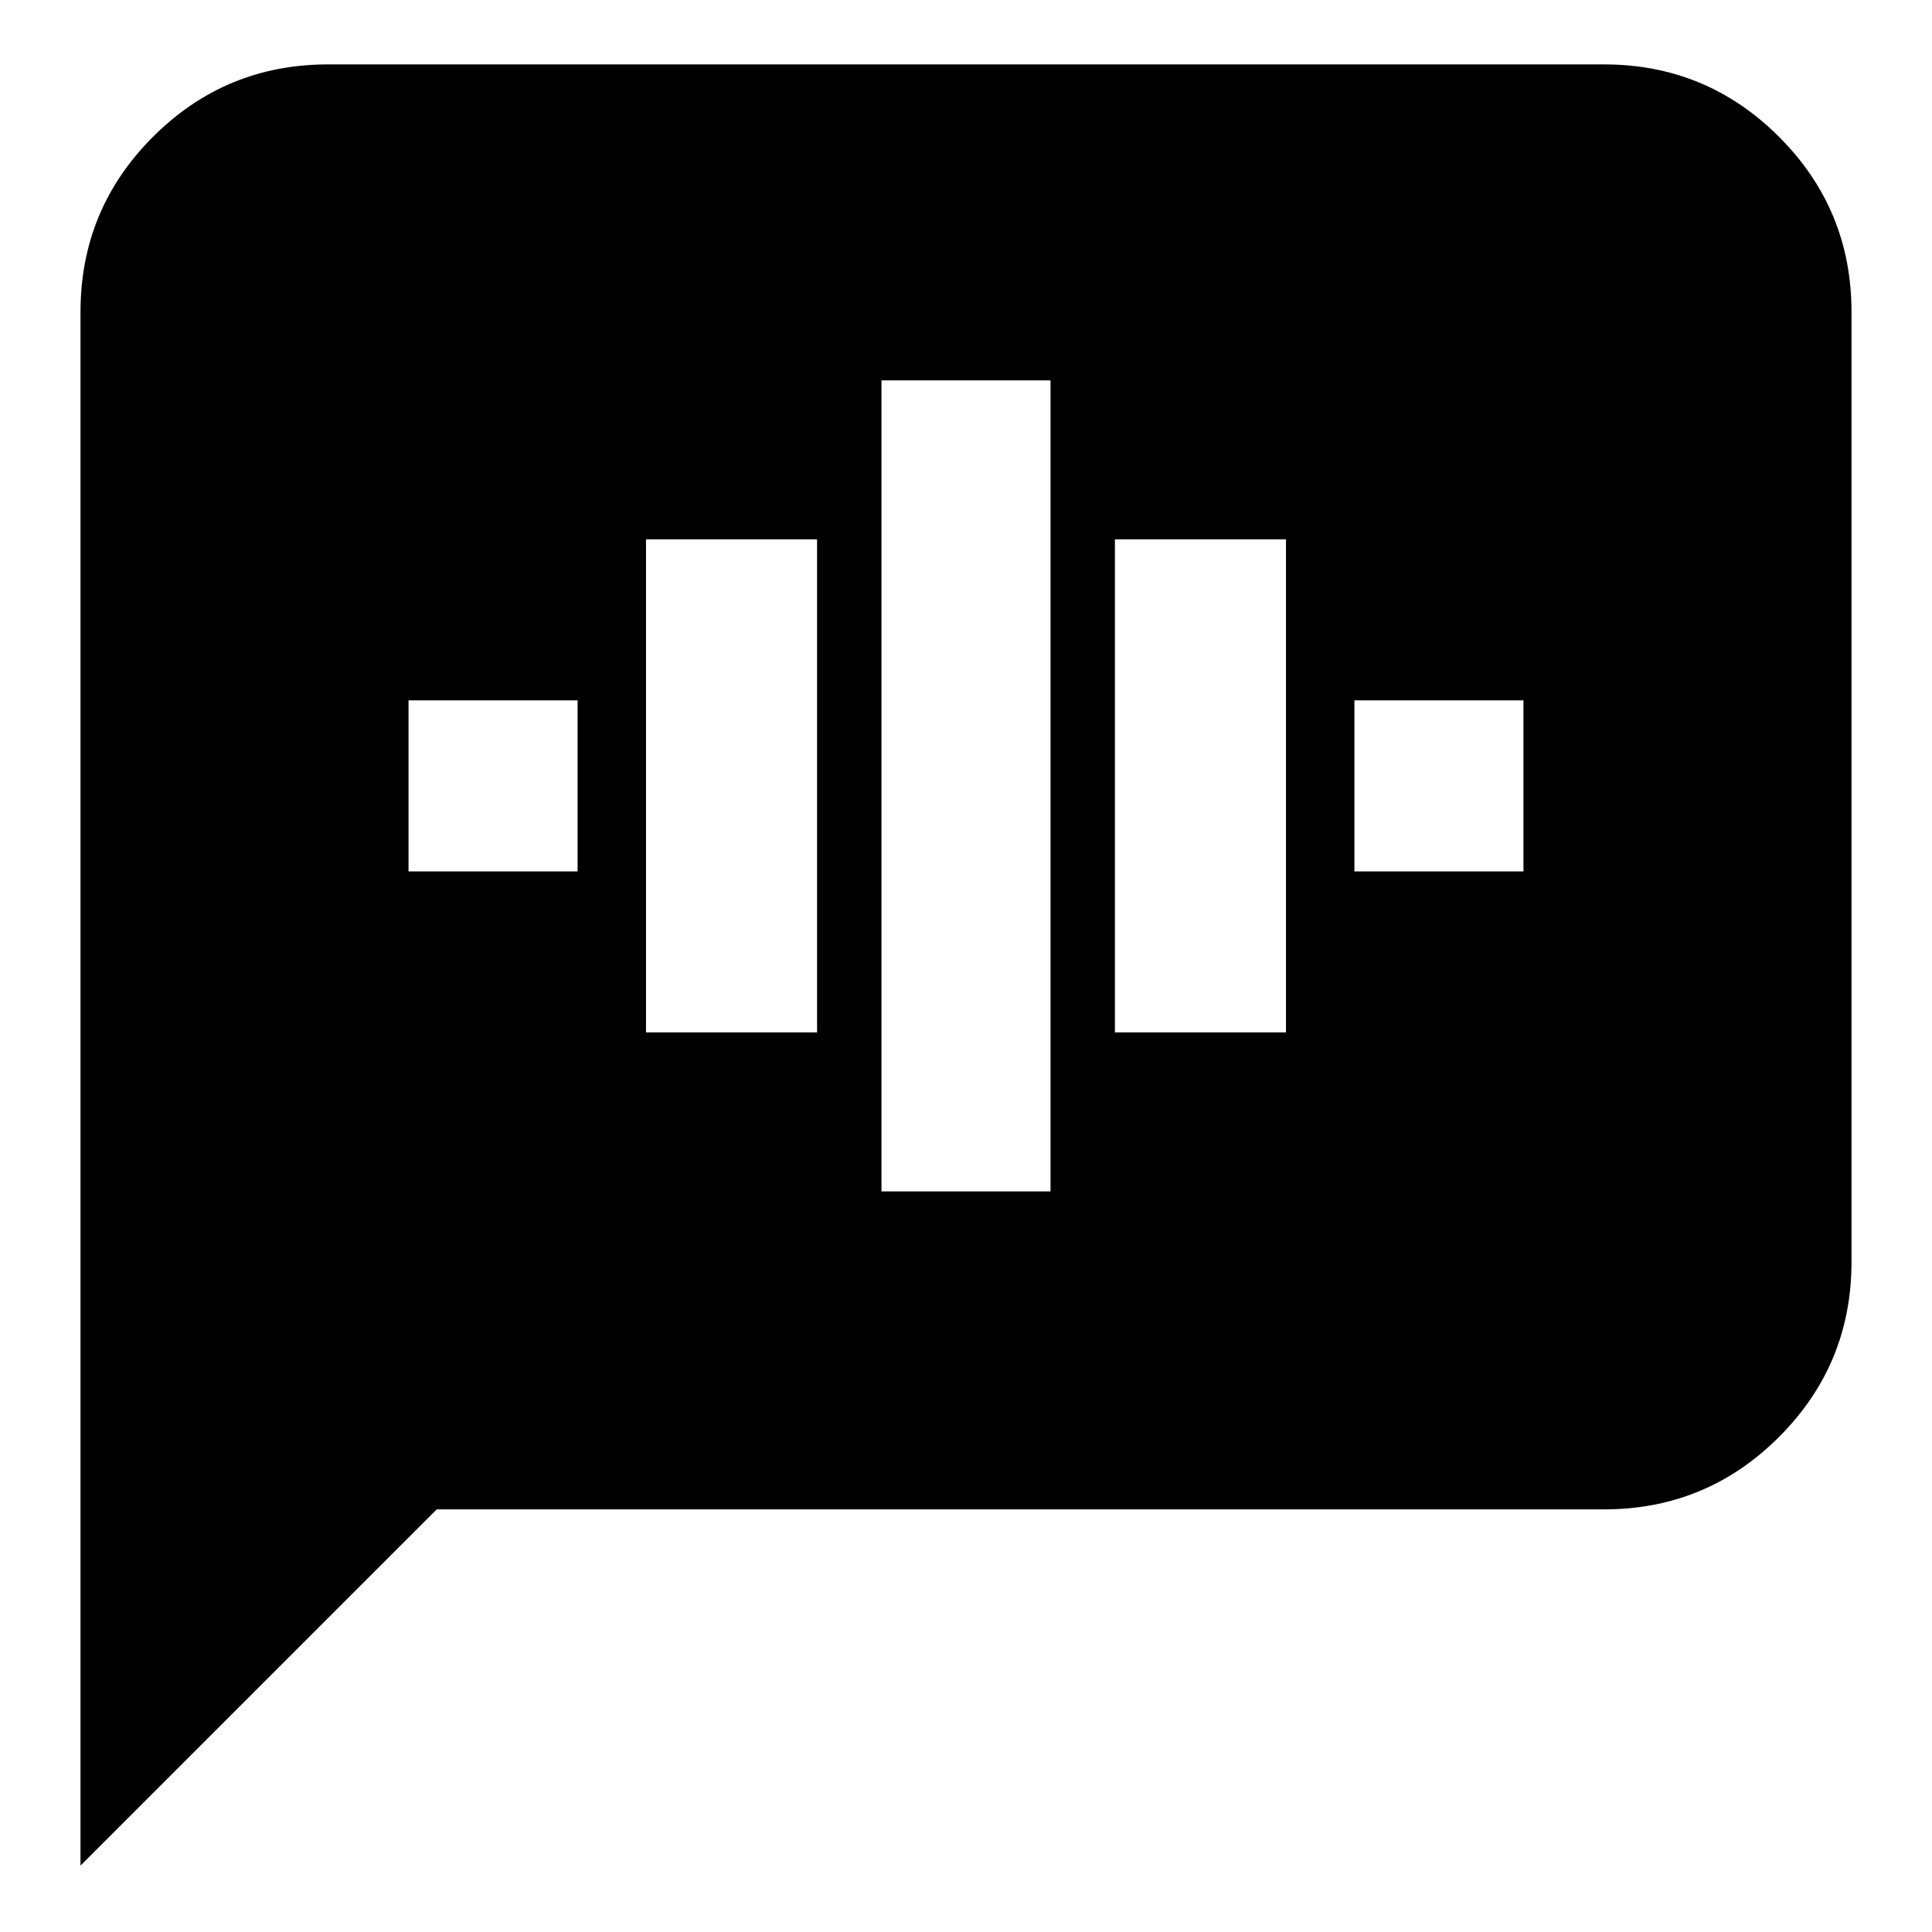 <svg xmlns="http://www.w3.org/2000/svg" height="24" width="24"><path d="M1 23.175v-19.3Q1 2.6 1.9 1.7 2.8.8 4.075.8h15.85q1.275 0 2.175.9.9.9.9 2.175v11.8q0 1.275-.9 2.175-.9.9-2.175.9h-14.5Zm9.95-8.375h2.1V4.725h-2.1Zm-2.925-1.975h2.125V6.7H8.025Zm-2.95-2h2.1V8.7h-2.1Zm8.775 2h2.125V6.7H13.85Zm2.975-2h2.1V8.7h-2.1Z"/></svg>